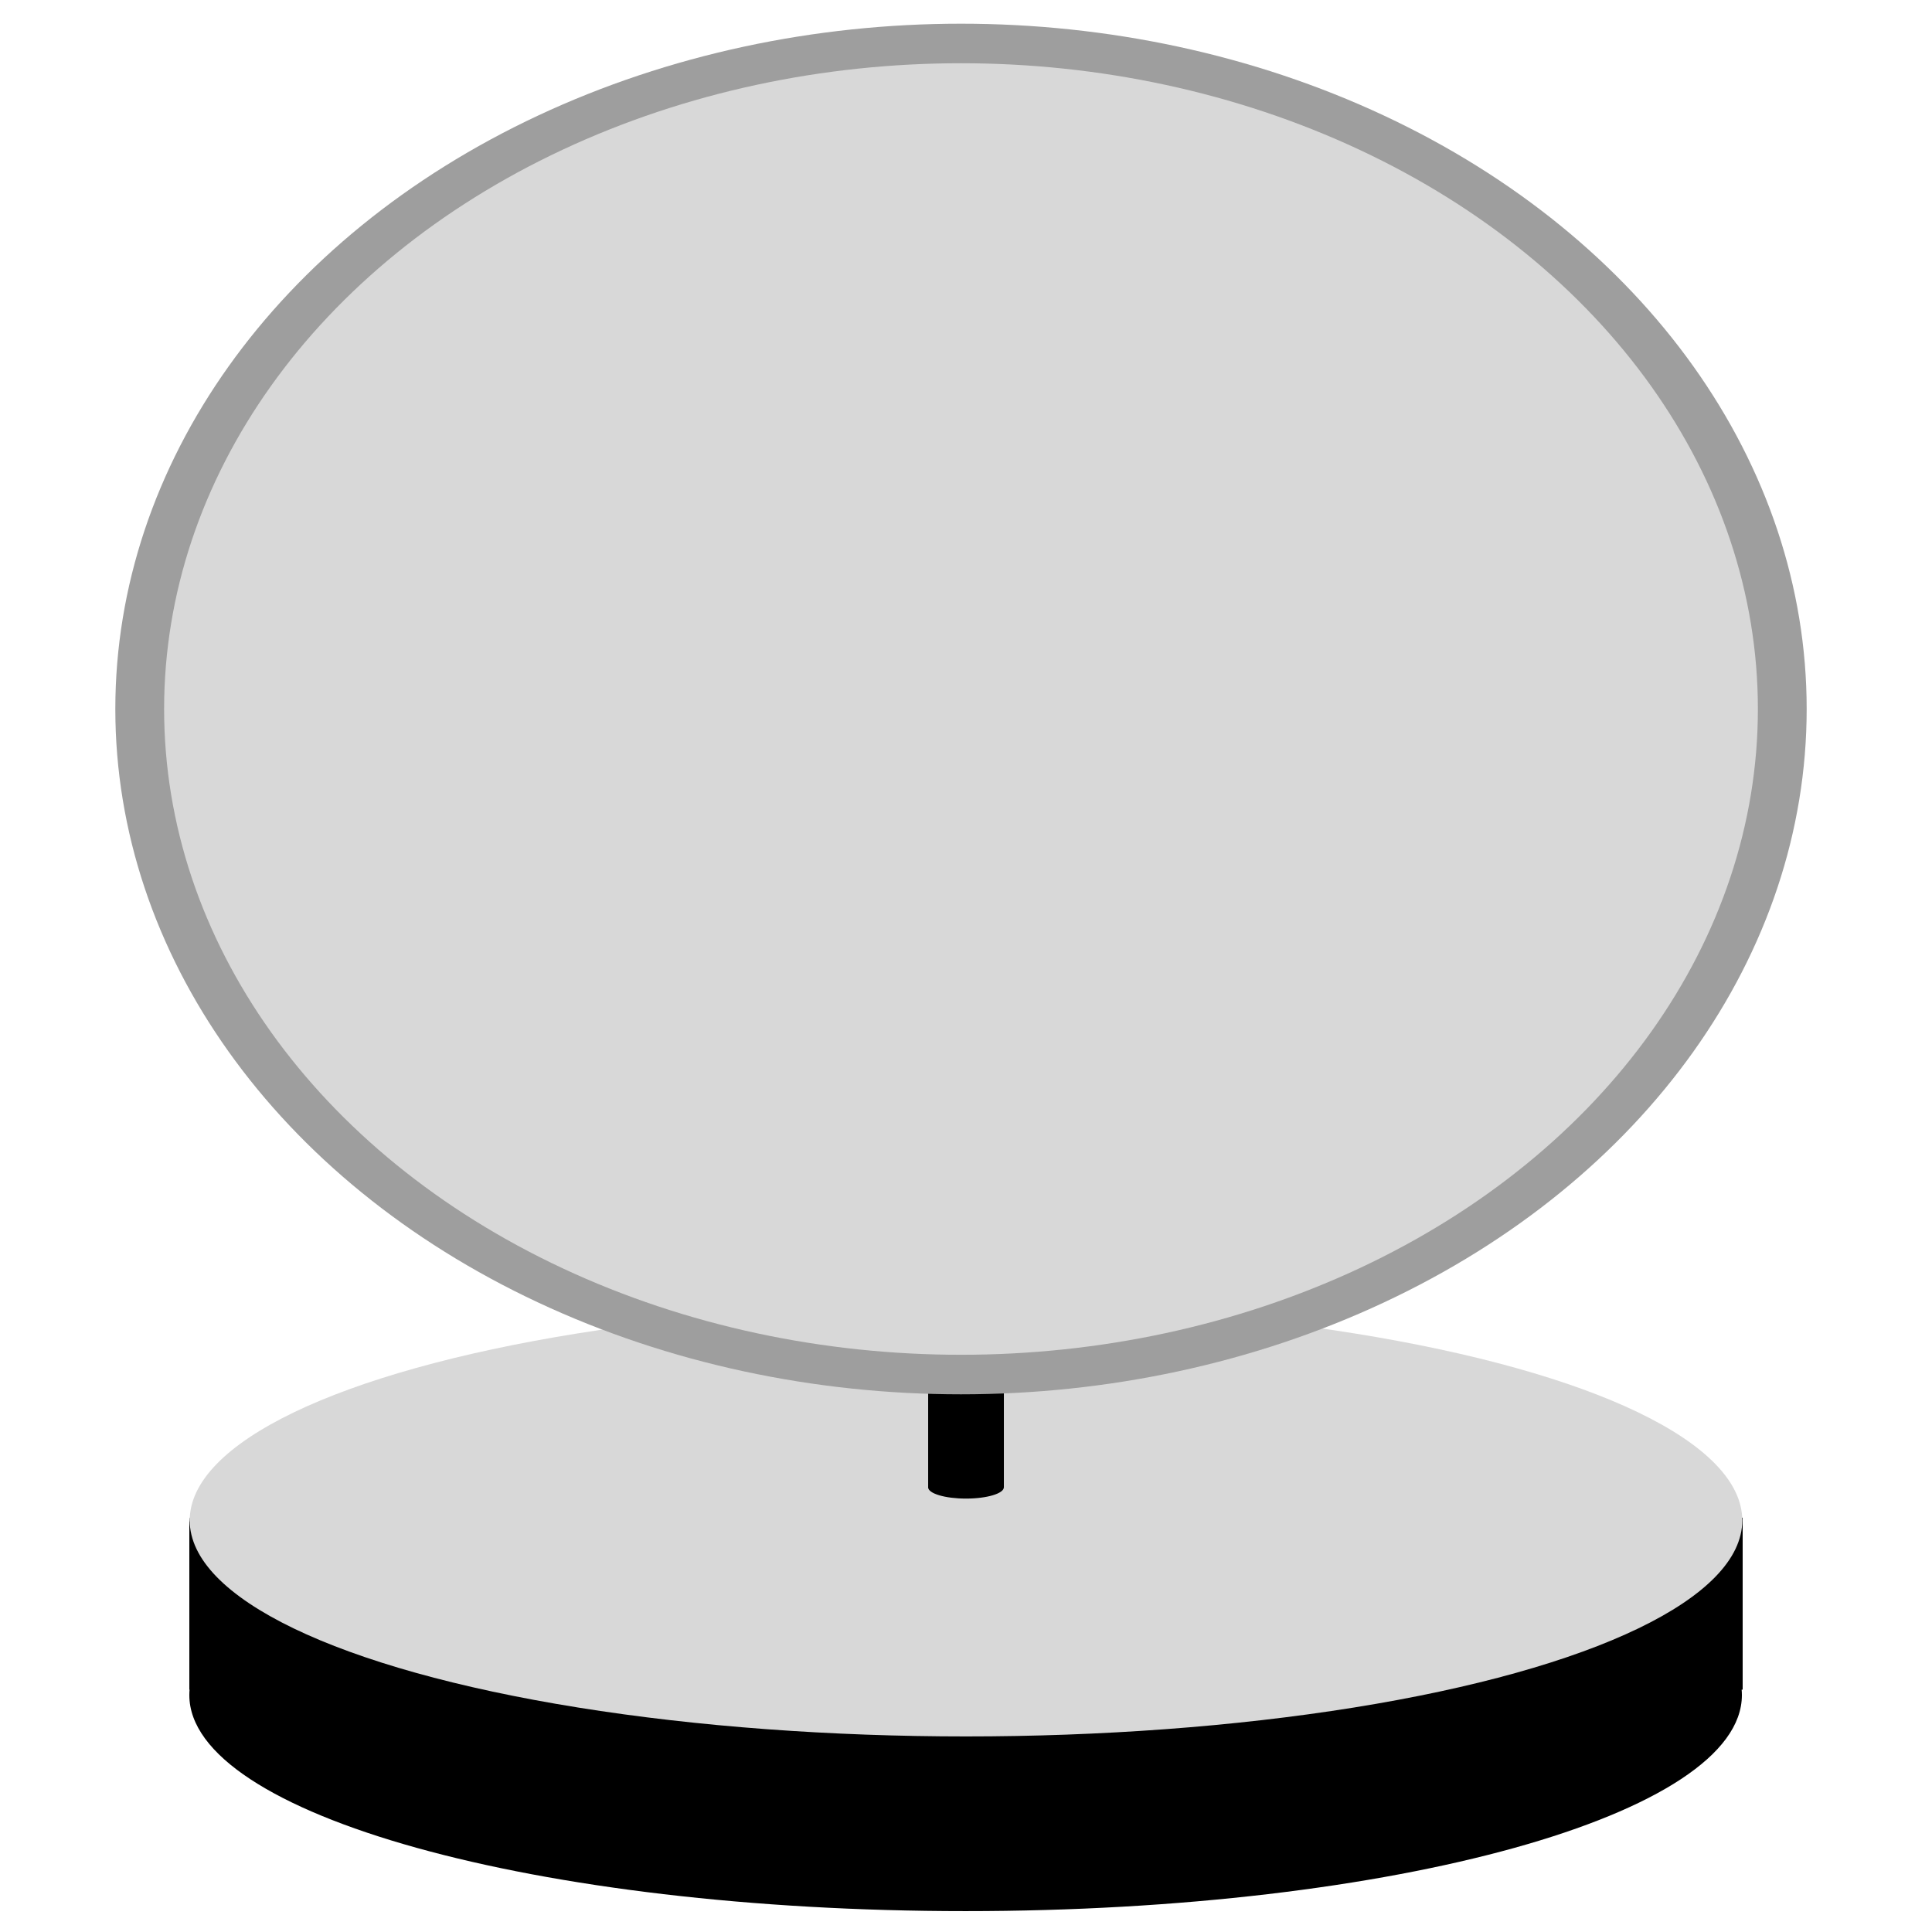 <?xml version="1.0" encoding="utf-8"?>
<svg viewBox="0 0 500 500" xmlns="http://www.w3.org/2000/svg">
  <g>
    <path d="M 49 392.769 L 49.048 392.769 C 51.423 423.069 140.438 447.428 249.899 447.428 C 359.36 447.428 448.375 423.069 450.75 392.769 L 451.001 392.769 L 451.001 437.281 L 450.736 437.281 C 450.778 437.751 450.799 438.222 450.799 438.694 C 450.799 469.568 360.853 494.596 249.899 494.596 C 138.945 494.596 48.999 469.568 48.999 438.694 C 48.999 438.222 49.02 437.751 49.062 437.281 L 49 437.281 Z"/>
    <ellipse style="fill: rgb(216, 216, 216);" cx="250" cy="393.486" rx="200.9" ry="55.902"/>
  </g>
  <g transform="matrix(1, 0, 0, 1, 0, 133.562)">
    <path d="M 259.799 148.497 L 259.802 148.497 L 259.802 251.376 L 259.796 251.376 C 259.745 252.977 255.378 254.271 249.997 254.271 C 244.585 254.271 240.198 252.962 240.198 251.348 C 240.198 251.308 240.201 251.268 240.206 251.229 L 240.206 148.614 C 240.373 150.185 244.694 151.443 250 151.443 C 255.412 151.443 259.799 150.134 259.799 148.52 C 259.799 148.512 259.799 148.505 259.799 148.497 Z"/>
    <ellipse style="fill: rgb(216, 216, 216);" cx="250" cy="148.52" rx="9.799" ry="2.923"/>
  </g>
  <g transform="matrix(1.234, 0, 0, 1, -59.794, 0)">
    <ellipse cx="250" cy="183.491" rx="177.358" ry="177.358" style="fill: rgb(158, 158, 158);"/>
    <ellipse cx="250" cy="183.491" rx="167.126" ry="167.125" style="fill: rgb(216, 216, 216);"/>
  </g>
</svg>